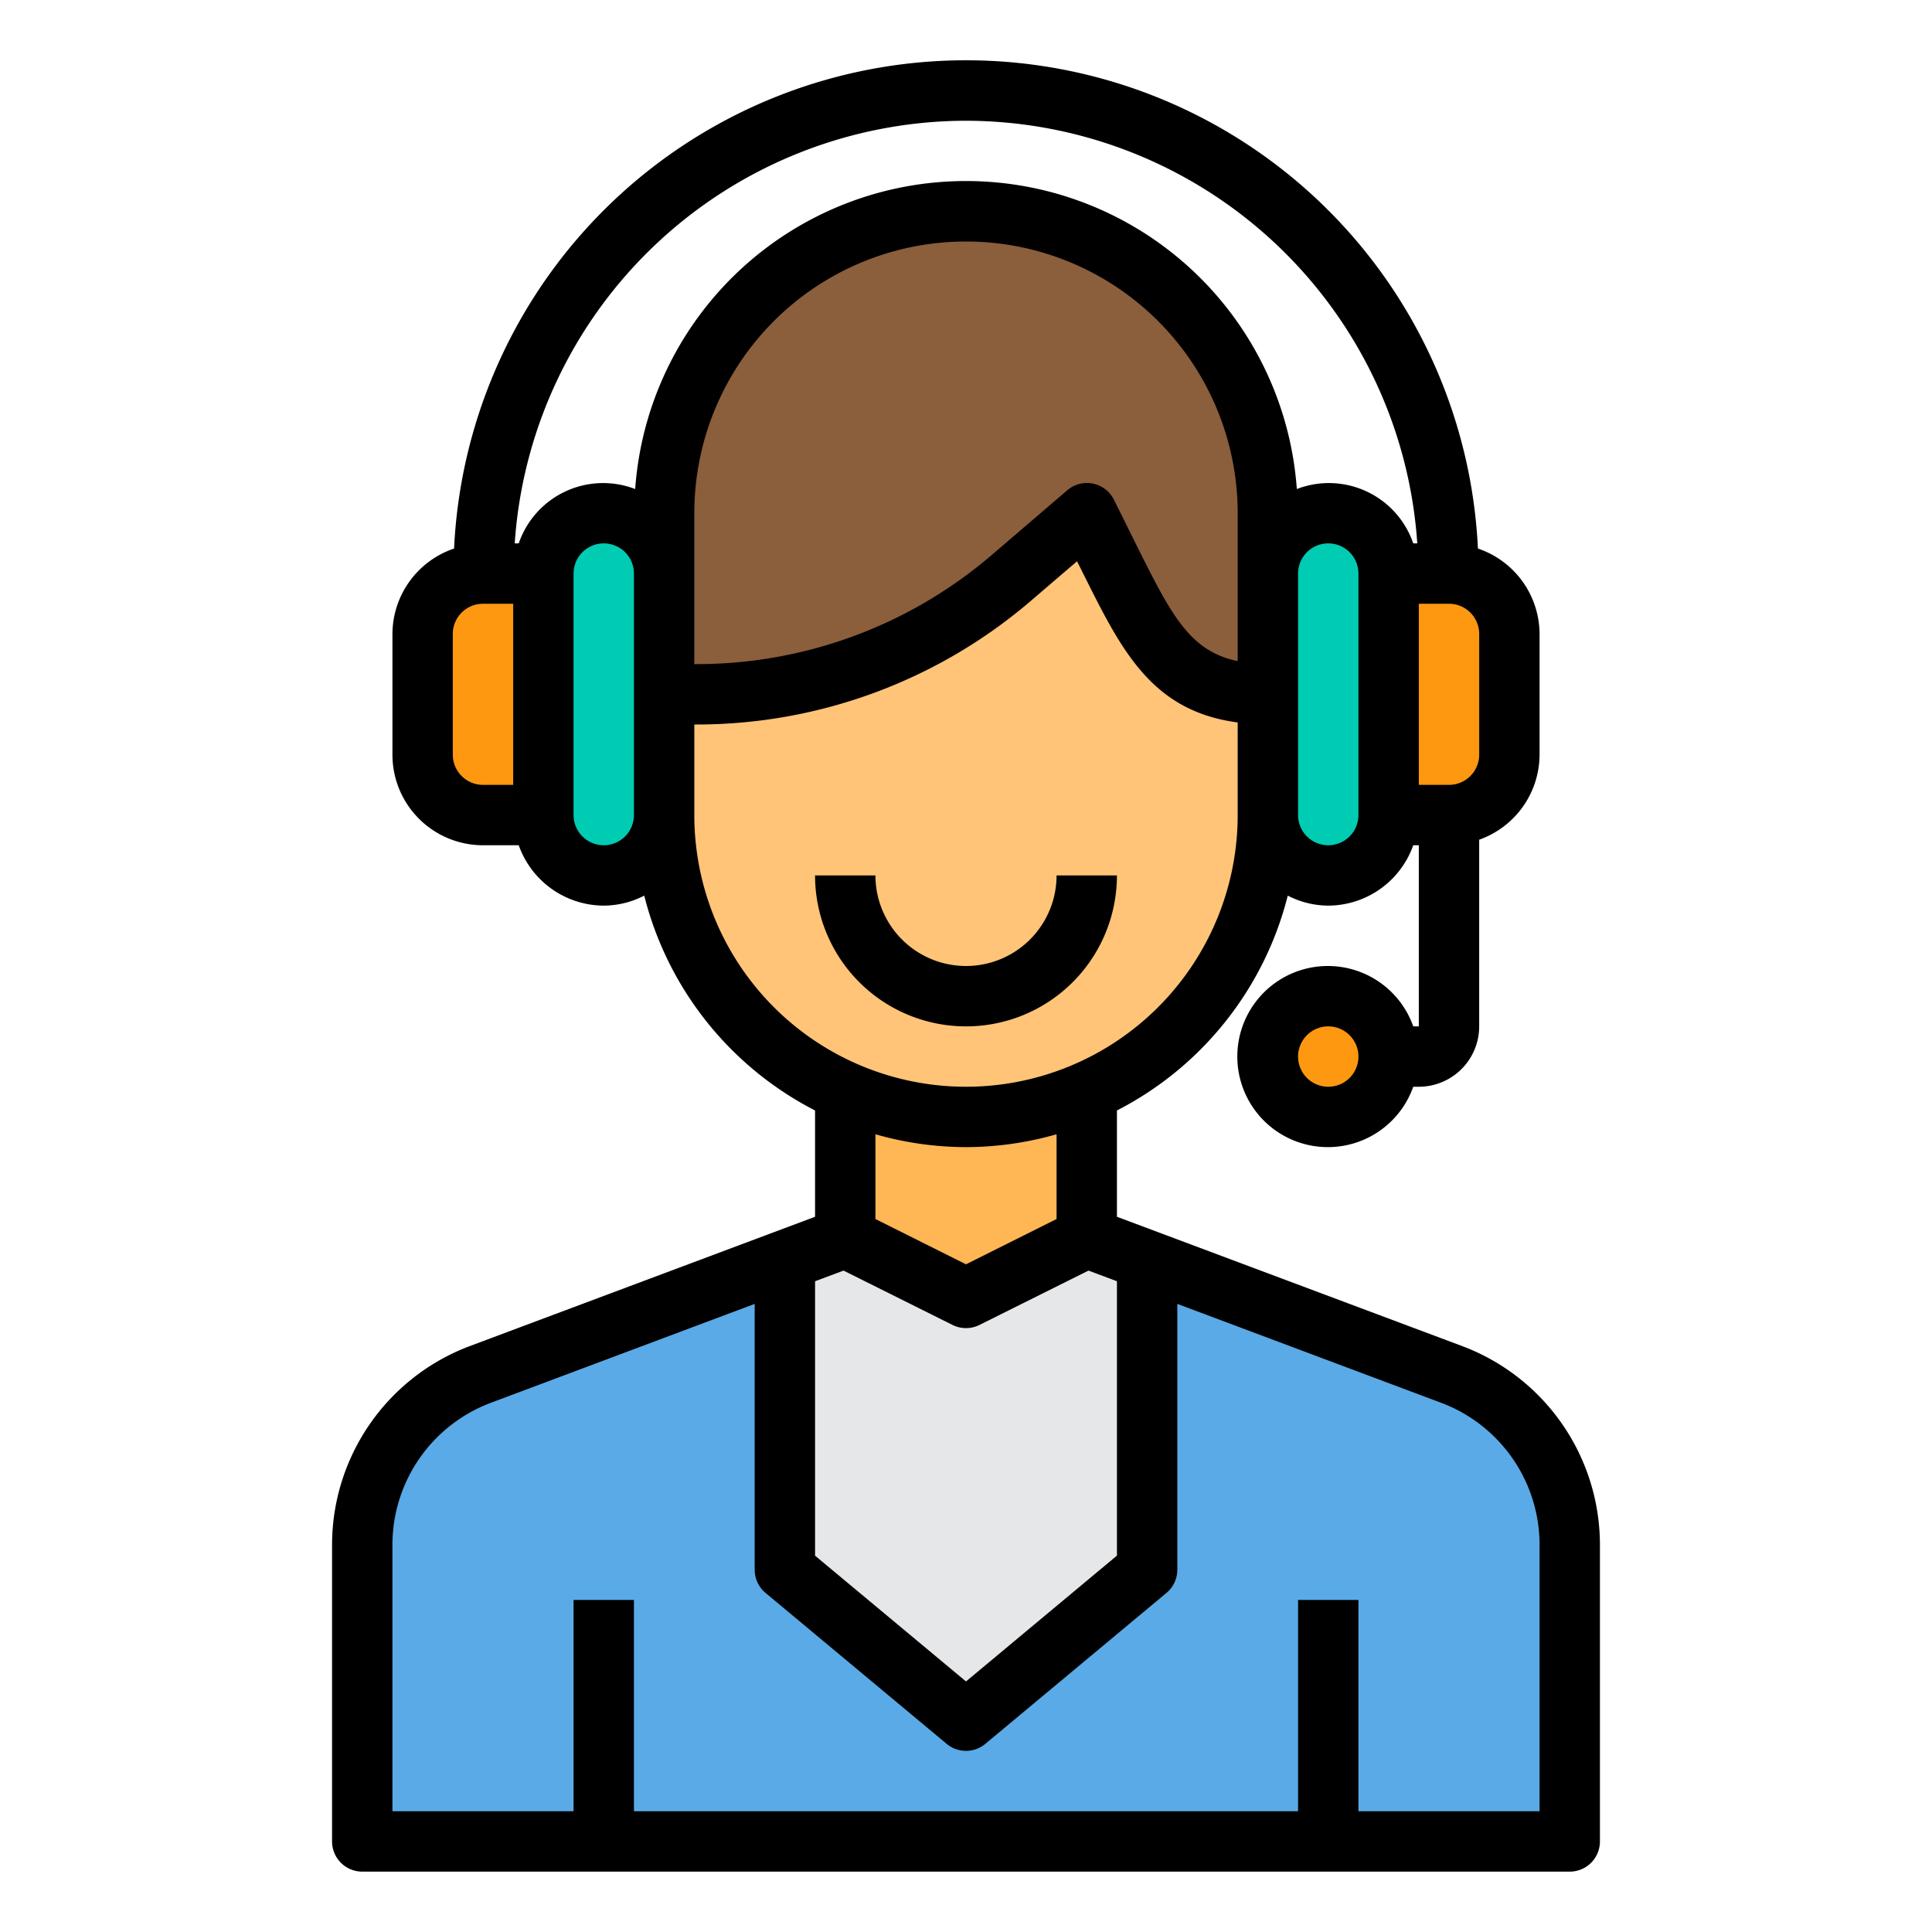 <?xml version="1.0"?>
<svg xmlns="http://www.w3.org/2000/svg" viewBox="0 0 64 64" width="512" height="512"><g id="Support-2" data-name="Support"><path d="M44,61H12V51.16a6.005,6.005,0,0,1,3.89-5.62L26,41.75V52l6,5,6-5V41.75l10.11,3.79A6.005,6.005,0,0,1,52,51.16V61Z" style="fill:#5aaae7"/><path d="M50,21v4a2.006,2.006,0,0,1-2,2H46V19h2A2.006,2.006,0,0,1,50,21Z" style="fill:#ff9811"/><path d="M46,19v8a2,2,0,0,1-4,0V19a2.006,2.006,0,0,1,2-2,2.015,2.015,0,0,1,2,2Z" style="fill:#00ccb3"/><circle cx="44" cy="35" r="2" style="fill:#ff9811"/><path d="M42,23v4a9.991,9.991,0,0,1-6,9.16A10,10,0,0,1,22,27V23h1.08a16.02,16.02,0,0,0,10.41-3.85L36,17l.79,1.58C38.14,21.29,38.97,23,42,23Z" style="fill:#ffc477"/><path d="M42,19v4c-3.03,0-3.86-1.71-5.21-4.42L36,17l-2.51,2.15A16.02,16.02,0,0,1,23.08,23H22V17a10,10,0,0,1,20,0Z" style="fill:#8b5e3c"/><polygon points="38 41.75 38 52 32 57 26 52 26 41.75 28 41 32 43 36 41 38 41.75" style="fill:#e6e7e8"/><path d="M36,36.16V41l-4,2-4-2V36.16a9.944,9.944,0,0,0,8,0Z" style="fill:#ffb655"/><path d="M22,23v4a2,2,0,0,1-4,0V19a2.015,2.015,0,0,1,2-2,2.006,2.006,0,0,1,2,2Z" style="fill:#00ccb3"/><path d="M18,19v8H16a2.006,2.006,0,0,1-2-2V21a2.006,2.006,0,0,1,2-2Z" style="fill:#ff9811"/><path d="M48.461,44.6,37,40.307V36.786a11.031,11.031,0,0,0,5.659-7.117A2.958,2.958,0,0,0,44,30a3,3,0,0,0,2.816-2H47v6h-.184a3,3,0,1,0,0,2H47a2,2,0,0,0,2-2V27.816A3,3,0,0,0,51,25V21a3,3,0,0,0-2.042-2.829,16.977,16.977,0,0,0-33.916,0A3,3,0,0,0,13,21v4a3,3,0,0,0,3,3h1.184A3,3,0,0,0,20,30a2.958,2.958,0,0,0,1.341-.331A11.031,11.031,0,0,0,27,36.786v3.521L15.538,44.6A7.038,7.038,0,0,0,11,51.16V61a1,1,0,0,0,1,1H52a1,1,0,0,0,1-1V51.16A7.037,7.037,0,0,0,48.461,44.6ZM44,36a1,1,0,1,1,1-1A1,1,0,0,1,44,36ZM23,19V17a9,9,0,0,1,18,0v4.9c-1.578-.325-2.19-1.512-3.316-3.767L36.9,16.553a1,1,0,0,0-1.546-.312l-2.506,2.148A15.014,15.014,0,0,1,23.081,22H23Zm22,8a1,1,0,0,1-2,0V19a1,1,0,0,1,2,0Zm4-2a1,1,0,0,1-1,1H47V20h1a1,1,0,0,1,1,1ZM32,4A15.007,15.007,0,0,1,46.949,18h-.133a2.954,2.954,0,0,0-3.857-1.8,10.987,10.987,0,0,0-21.918,0A2.954,2.954,0,0,0,17.184,18h-.133A15.007,15.007,0,0,1,32,4ZM15,25V21a1,1,0,0,1,1-1h1v6H16A1,1,0,0,1,15,25Zm5,3a1,1,0,0,1-1-1V19a1,1,0,0,1,2,0v8A1,1,0,0,1,20,28Zm3-1V24h.081a17.014,17.014,0,0,0,11.064-4.093l1.533-1.314.256.511c1.231,2.464,2.236,4.455,5.066,4.828V27a9,9,0,0,1-18,0Zm9,11a10.966,10.966,0,0,0,3-.426v2.808l-3,1.5-3-1.5V37.574A10.966,10.966,0,0,0,32,38Zm-4.057,4.09,3.61,1.8a1,1,0,0,0,.894,0l3.61-1.8.943.353v9.089L32,55.7l-5-4.166V42.443ZM51,60H45V53H43v7H21V53H19v7H13V51.16a5.025,5.025,0,0,1,3.241-4.683L25,43.193V52a1,1,0,0,0,.36.768l6,5a1,1,0,0,0,1.28,0l6-5A1,1,0,0,0,39,52V43.193l8.758,3.283A5.027,5.027,0,0,1,51,51.16Z"/><path d="M37,29H35a3,3,0,0,1-6,0H27a5,5,0,0,0,10,0Z"/></g></svg>
